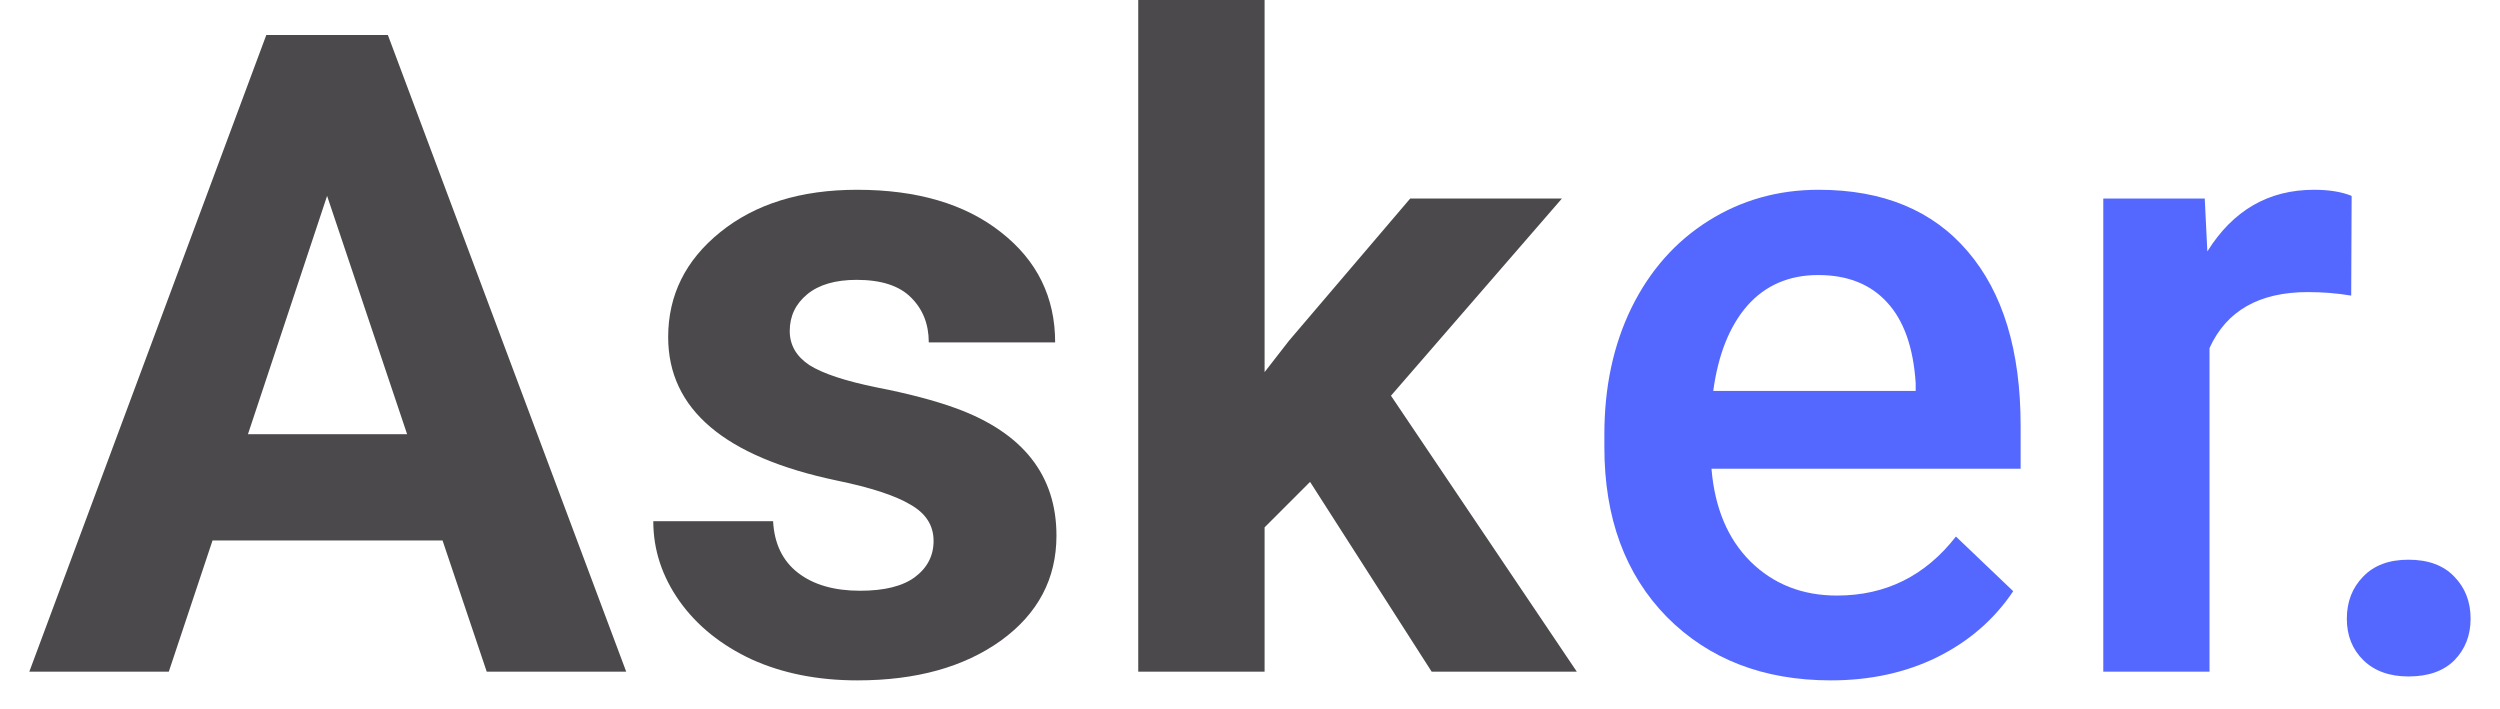 <svg width="67" height="19" viewBox="0 0 67 19" fill="none" xmlns="http://www.w3.org/2000/svg">
<path d="M11.86 14.484H5.696L4.524 18H0.786L7.137 0.938H10.395L16.782 18H13.044L11.86 14.484ZM6.645 11.637H10.911L8.766 5.25L6.645 11.637ZM25.02 14.496C25.02 14.082 24.813 13.758 24.399 13.523C23.993 13.281 23.337 13.066 22.43 12.879C19.415 12.246 17.907 10.965 17.907 9.035C17.907 7.91 18.372 6.973 19.301 6.223C20.239 5.465 21.462 5.086 22.969 5.086C24.579 5.086 25.864 5.465 26.825 6.223C27.794 6.98 28.278 7.965 28.278 9.176H24.891C24.891 8.691 24.735 8.293 24.422 7.98C24.11 7.66 23.622 7.5 22.958 7.5C22.387 7.5 21.946 7.629 21.633 7.887C21.321 8.145 21.165 8.473 21.165 8.871C21.165 9.246 21.34 9.551 21.692 9.785C22.051 10.012 22.653 10.211 23.497 10.383C24.34 10.547 25.051 10.734 25.63 10.945C27.419 11.602 28.313 12.738 28.313 14.355C28.313 15.512 27.817 16.449 26.825 17.168C25.833 17.879 24.551 18.234 22.981 18.234C21.919 18.234 20.973 18.047 20.145 17.672C19.325 17.289 18.68 16.77 18.212 16.113C17.743 15.449 17.508 14.734 17.508 13.969H20.719C20.751 14.57 20.973 15.031 21.387 15.352C21.801 15.672 22.356 15.832 23.051 15.832C23.7 15.832 24.188 15.711 24.516 15.469C24.852 15.219 25.02 14.895 25.02 14.496ZM35.11 12.914L33.891 14.133V18H30.505V0H33.891V9.973L34.547 9.129L37.794 5.32H41.86L37.278 10.605L42.258 18H38.368L35.11 12.914Z" fill="#4B494B"/>
<path d="M49.067 18.234C47.262 18.234 45.797 17.668 44.672 16.535C43.555 15.395 42.997 13.879 42.997 11.988V11.637C42.997 10.371 43.239 9.242 43.723 8.25C44.215 7.25 44.903 6.473 45.786 5.918C46.669 5.363 47.653 5.086 48.739 5.086C50.465 5.086 51.797 5.637 52.735 6.738C53.68 7.84 54.153 9.398 54.153 11.414V12.562H45.868C45.954 13.609 46.301 14.438 46.911 15.047C47.528 15.656 48.301 15.961 49.231 15.961C50.536 15.961 51.598 15.434 52.419 14.379L53.954 15.844C53.446 16.602 52.766 17.191 51.915 17.613C51.071 18.027 50.122 18.234 49.067 18.234ZM48.727 7.371C47.946 7.371 47.313 7.645 46.829 8.191C46.352 8.738 46.047 9.5 45.915 10.477H51.34V10.266C51.278 9.312 51.024 8.594 50.579 8.109C50.133 7.617 49.516 7.371 48.727 7.371ZM63.012 7.922C62.637 7.859 62.251 7.828 61.852 7.828C60.547 7.828 59.669 8.328 59.215 9.328V18H56.368V5.32H59.087L59.157 6.738C59.844 5.637 60.797 5.086 62.016 5.086C62.422 5.086 62.758 5.141 63.024 5.25L63.012 7.922ZM64.547 15C65.079 15 65.489 15.152 65.778 15.457C66.067 15.754 66.212 16.129 66.212 16.582C66.212 17.027 66.067 17.398 65.778 17.695C65.489 17.984 65.079 18.129 64.547 18.129C64.04 18.129 63.637 17.984 63.34 17.695C63.044 17.406 62.895 17.035 62.895 16.582C62.895 16.129 63.04 15.754 63.329 15.457C63.618 15.152 64.024 15 64.547 15Z" fill="#5468FF"/>
</svg>
